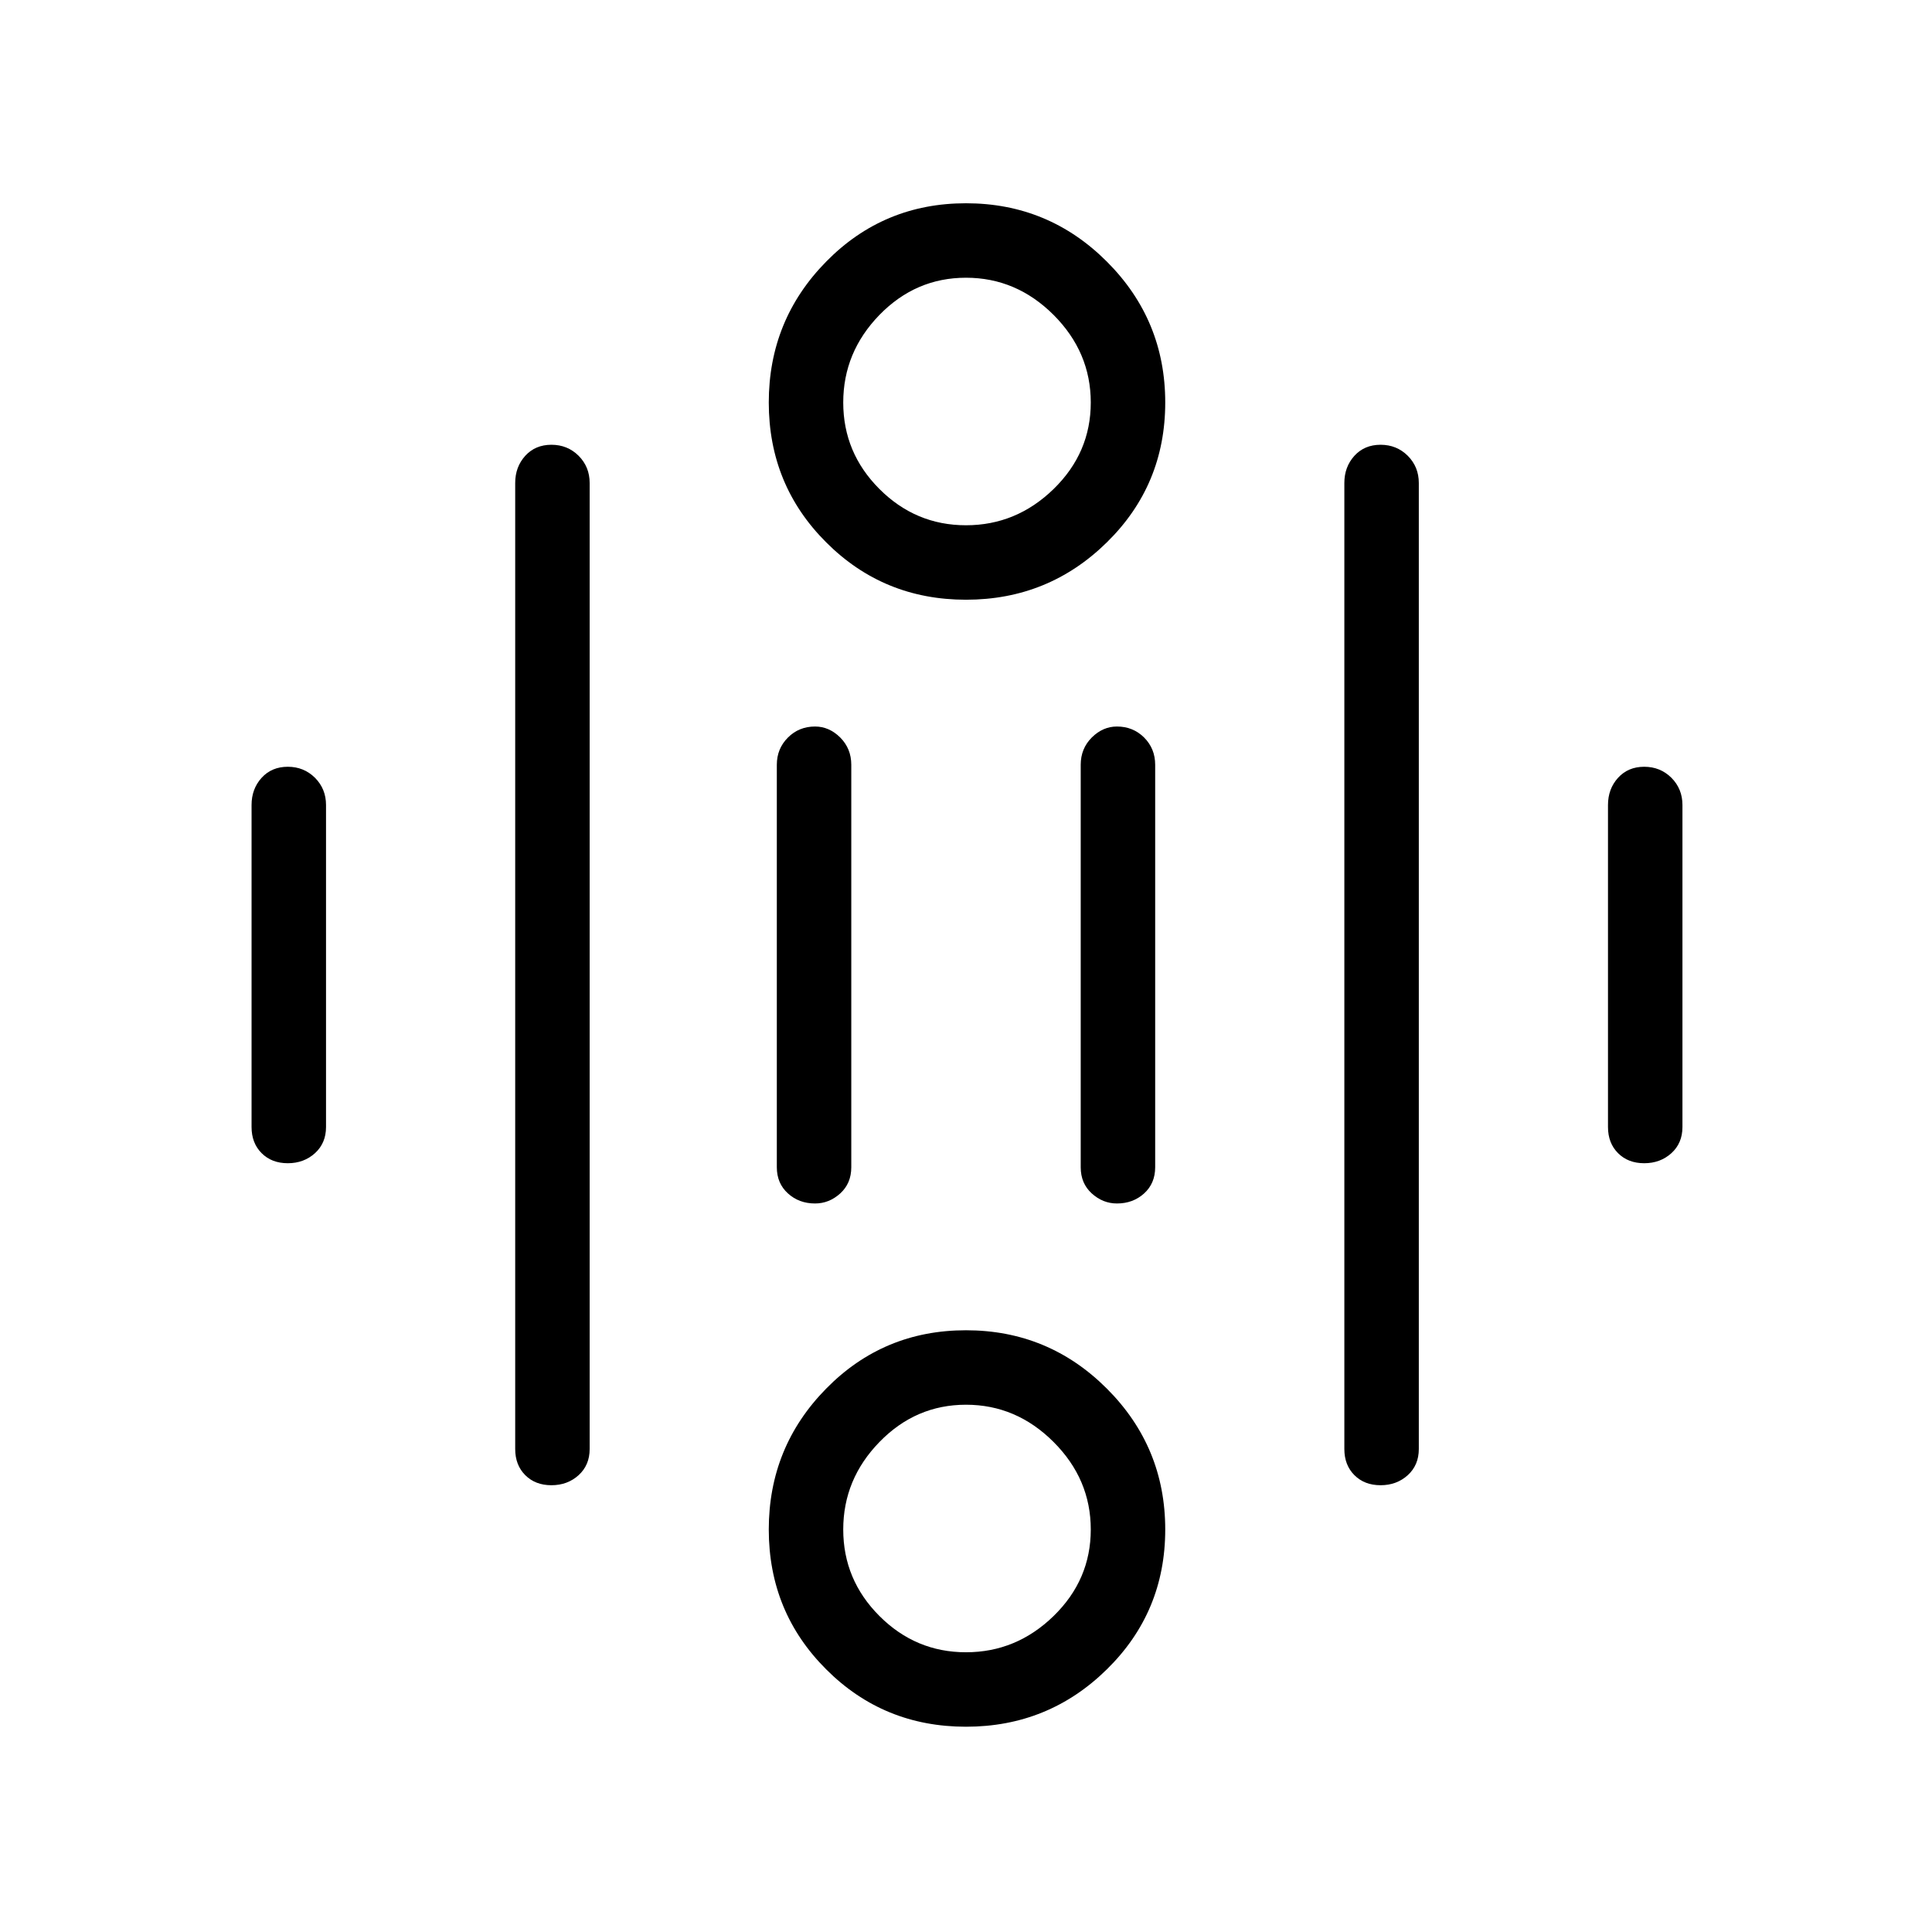 <svg xmlns="http://www.w3.org/2000/svg" height="24" width="24"><path d="M12 6.525Q12.625 6.525 13.088 6.075Q13.55 5.625 13.55 5Q13.55 4.375 13.088 3.912Q12.625 3.45 12 3.45Q11.375 3.45 10.925 3.912Q10.475 4.375 10.475 5Q10.475 5.625 10.925 6.075Q11.375 6.525 12 6.525ZM12 7.45Q10.975 7.45 10.263 6.737Q9.55 6.025 9.55 5Q9.55 3.975 10.263 3.25Q10.975 2.525 12 2.525Q13.025 2.525 13.75 3.25Q14.475 3.975 14.475 5Q14.475 6.025 13.75 6.737Q13.025 7.45 12 7.45ZM12 20.525Q12.625 20.525 13.088 20.075Q13.55 19.625 13.55 19Q13.55 18.375 13.088 17.913Q12.625 17.45 12 17.45Q11.375 17.45 10.925 17.913Q10.475 18.375 10.475 19Q10.475 19.625 10.925 20.075Q11.375 20.525 12 20.525ZM12 21.45Q10.975 21.45 10.263 20.737Q9.55 20.025 9.55 19Q9.55 17.975 10.263 17.25Q10.975 16.525 12 16.525Q13.025 16.525 13.75 17.25Q14.475 17.975 14.475 19Q14.475 20.025 13.75 20.737Q13.025 21.45 12 21.45ZM3.575 14.45Q3.375 14.45 3.25 14.325Q3.125 14.2 3.125 14V10Q3.125 9.8 3.25 9.662Q3.375 9.525 3.575 9.525Q3.775 9.525 3.913 9.662Q4.05 9.8 4.05 10V14Q4.05 14.2 3.913 14.325Q3.775 14.45 3.575 14.45ZM10.125 14.95Q9.925 14.95 9.788 14.825Q9.65 14.7 9.65 14.5V9.5Q9.65 9.3 9.788 9.162Q9.925 9.025 10.125 9.025Q10.3 9.025 10.438 9.162Q10.575 9.3 10.575 9.5V14.5Q10.575 14.7 10.438 14.825Q10.3 14.95 10.125 14.95ZM13.875 14.95Q13.7 14.95 13.562 14.825Q13.425 14.7 13.425 14.5V9.5Q13.425 9.3 13.562 9.162Q13.7 9.025 13.875 9.025Q14.075 9.025 14.213 9.162Q14.35 9.3 14.35 9.5V14.5Q14.35 14.7 14.213 14.825Q14.075 14.95 13.875 14.95ZM20.425 14.45Q20.225 14.45 20.1 14.325Q19.975 14.2 19.975 14V10Q19.975 9.8 20.1 9.662Q20.225 9.525 20.425 9.525Q20.625 9.525 20.763 9.662Q20.9 9.8 20.9 10V14Q20.9 14.2 20.763 14.325Q20.625 14.45 20.425 14.45ZM17.15 18.45Q16.95 18.45 16.825 18.325Q16.7 18.2 16.7 18V6Q16.7 5.8 16.825 5.662Q16.95 5.525 17.15 5.525Q17.35 5.525 17.488 5.662Q17.625 5.8 17.625 6V18Q17.625 18.2 17.488 18.325Q17.35 18.45 17.15 18.45ZM6.85 18.45Q6.65 18.45 6.525 18.325Q6.4 18.2 6.4 18V6Q6.4 5.8 6.525 5.662Q6.65 5.525 6.85 5.525Q7.05 5.525 7.188 5.662Q7.325 5.8 7.325 6V18Q7.325 18.2 7.188 18.325Q7.05 18.45 6.85 18.45Z"/></svg>